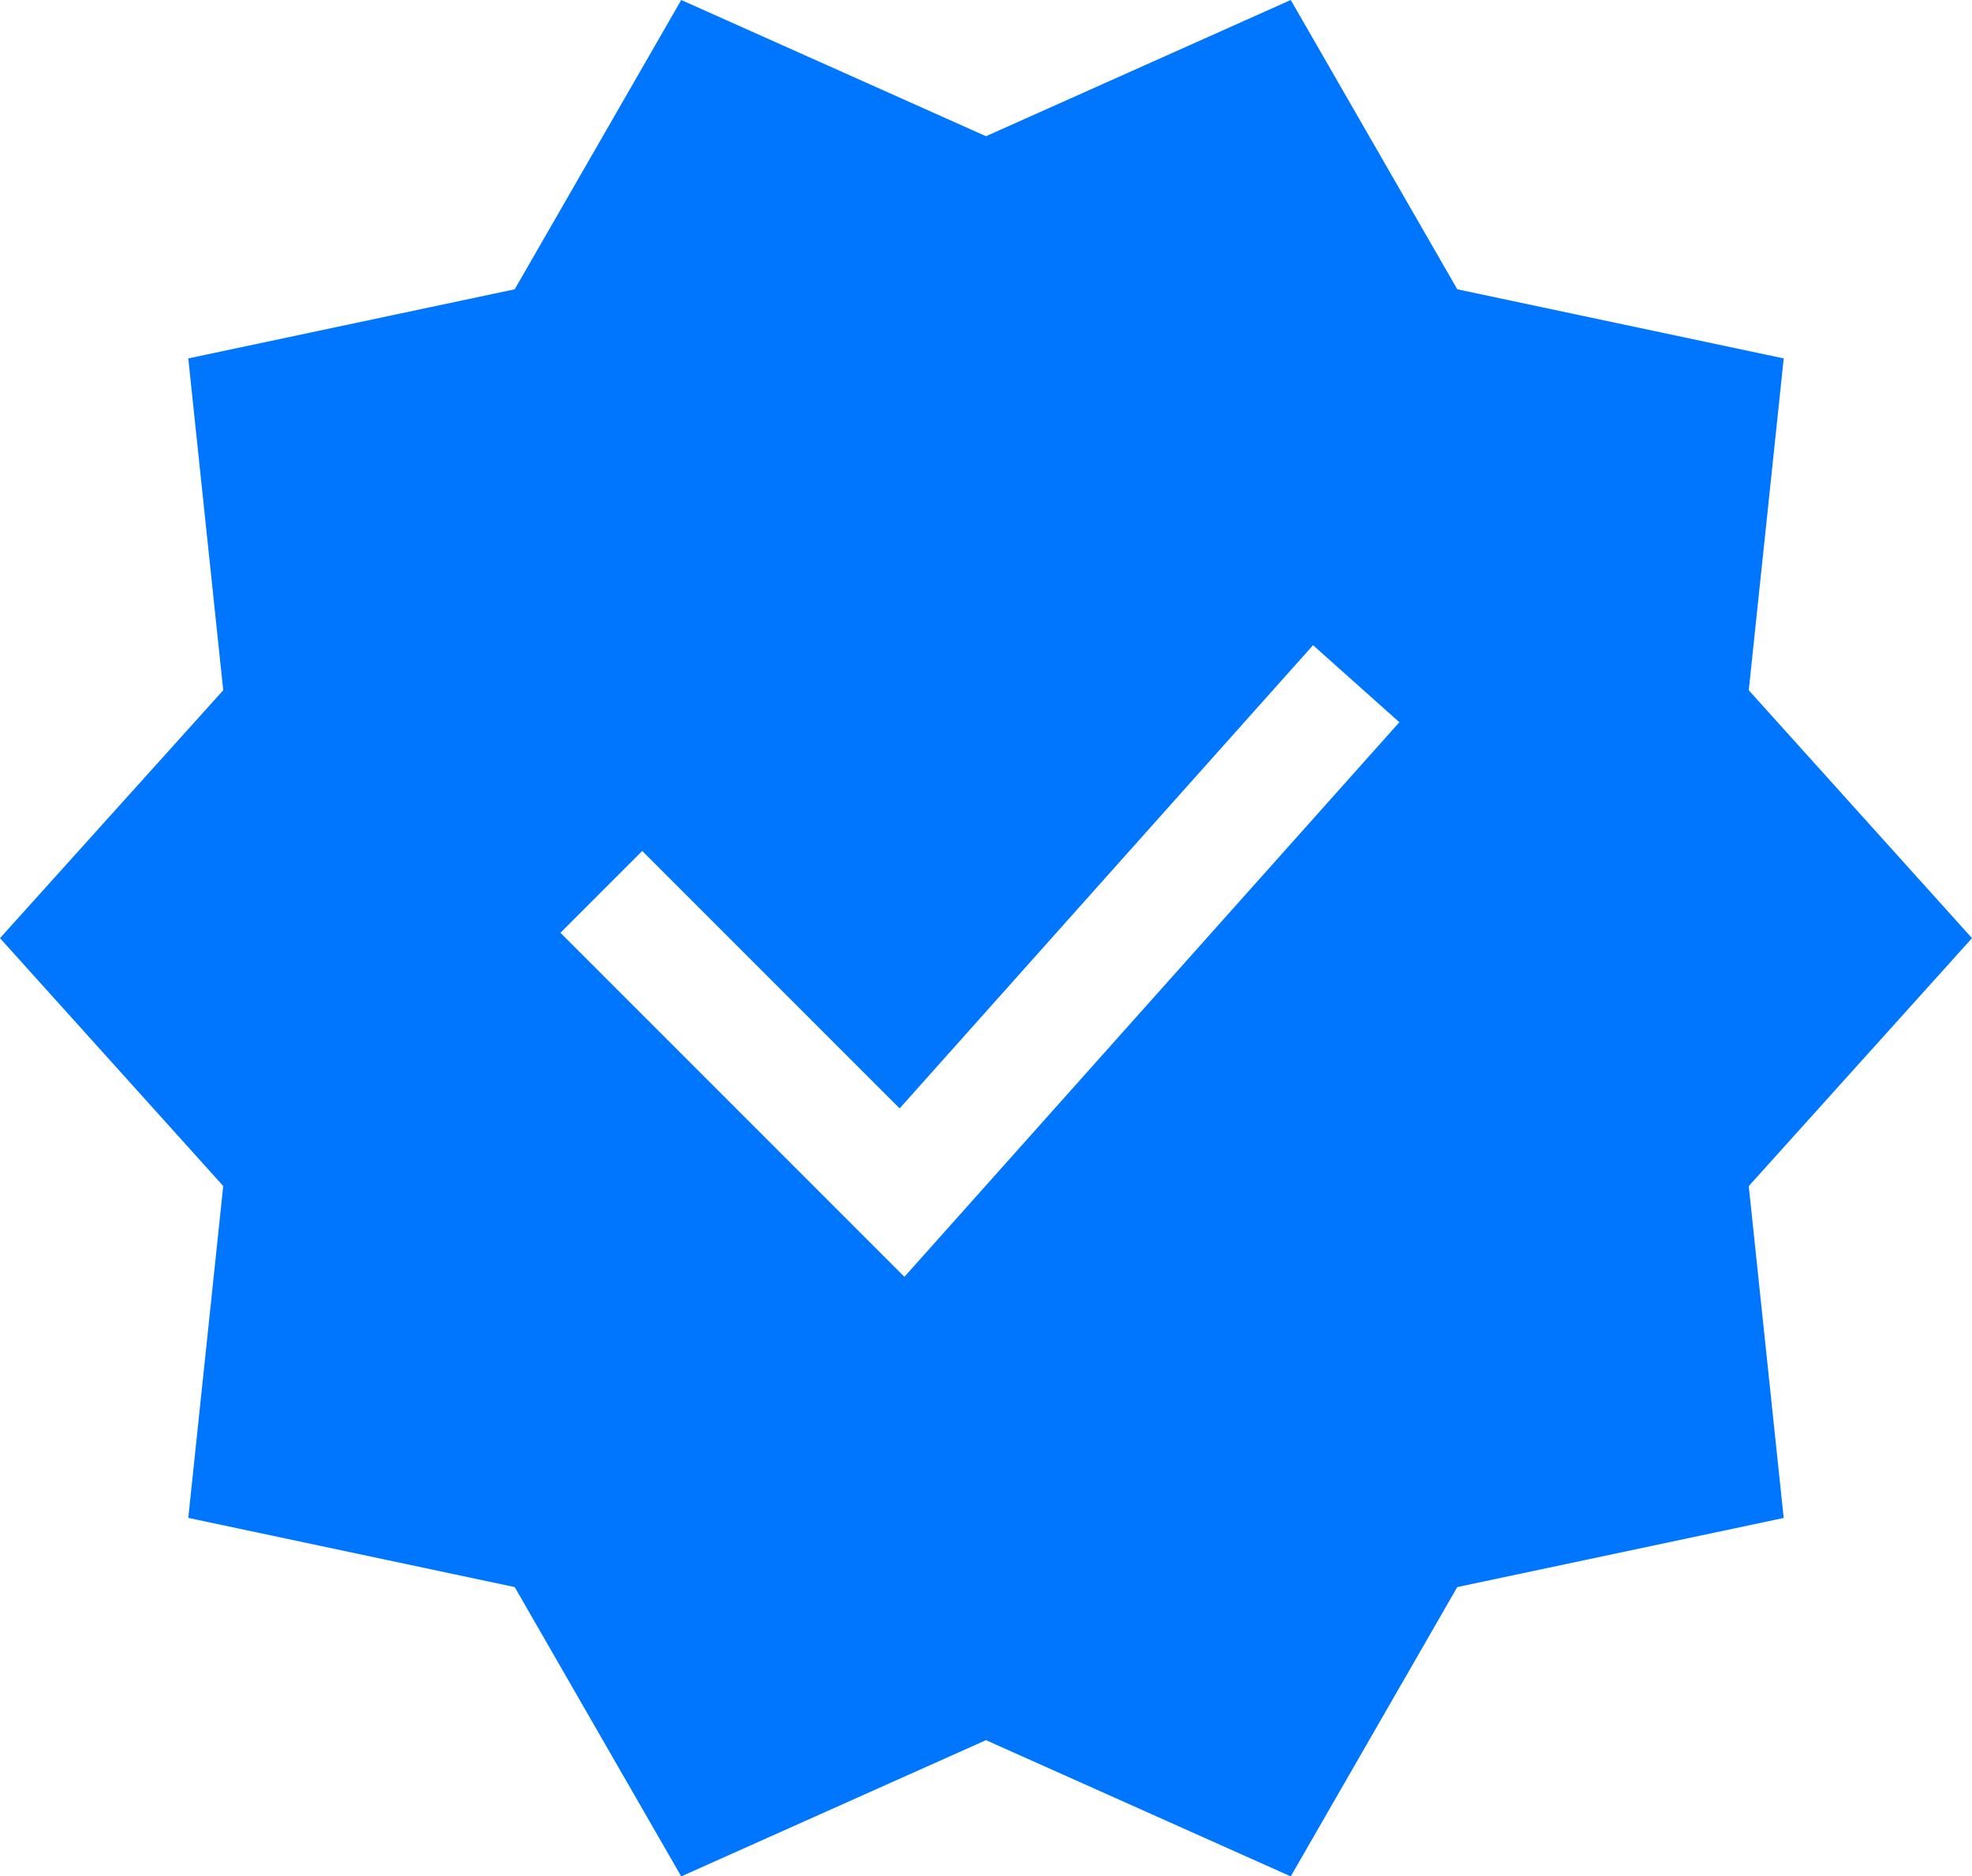 <svg xmlns="http://www.w3.org/2000/svg" width="114.654" height="109.077" viewBox="0 0 114.654 109.077"><defs><style>.a{fill:#0076ff;}</style></defs><g transform="translate(0 -12.437)"><path class="a" d="M114.654,66.975l-12.979-14.41,2.032-19.292L84.728,29.255,75.046,12.437,57.327,20.356,39.608,12.437,29.926,29.255,10.947,33.273l2.032,19.292L0,66.975l12.979,14.41-2.032,19.292L29.926,104.7l9.681,16.818,17.719-7.919,17.719,7.919L84.727,104.7l18.979-4.018-2.032-19.292ZM81.36,54.423,52.584,86.662l-20-20,4.756-4.756L52.306,76.872,76.342,49.944Z" transform="translate(0 0)"/></g></svg>